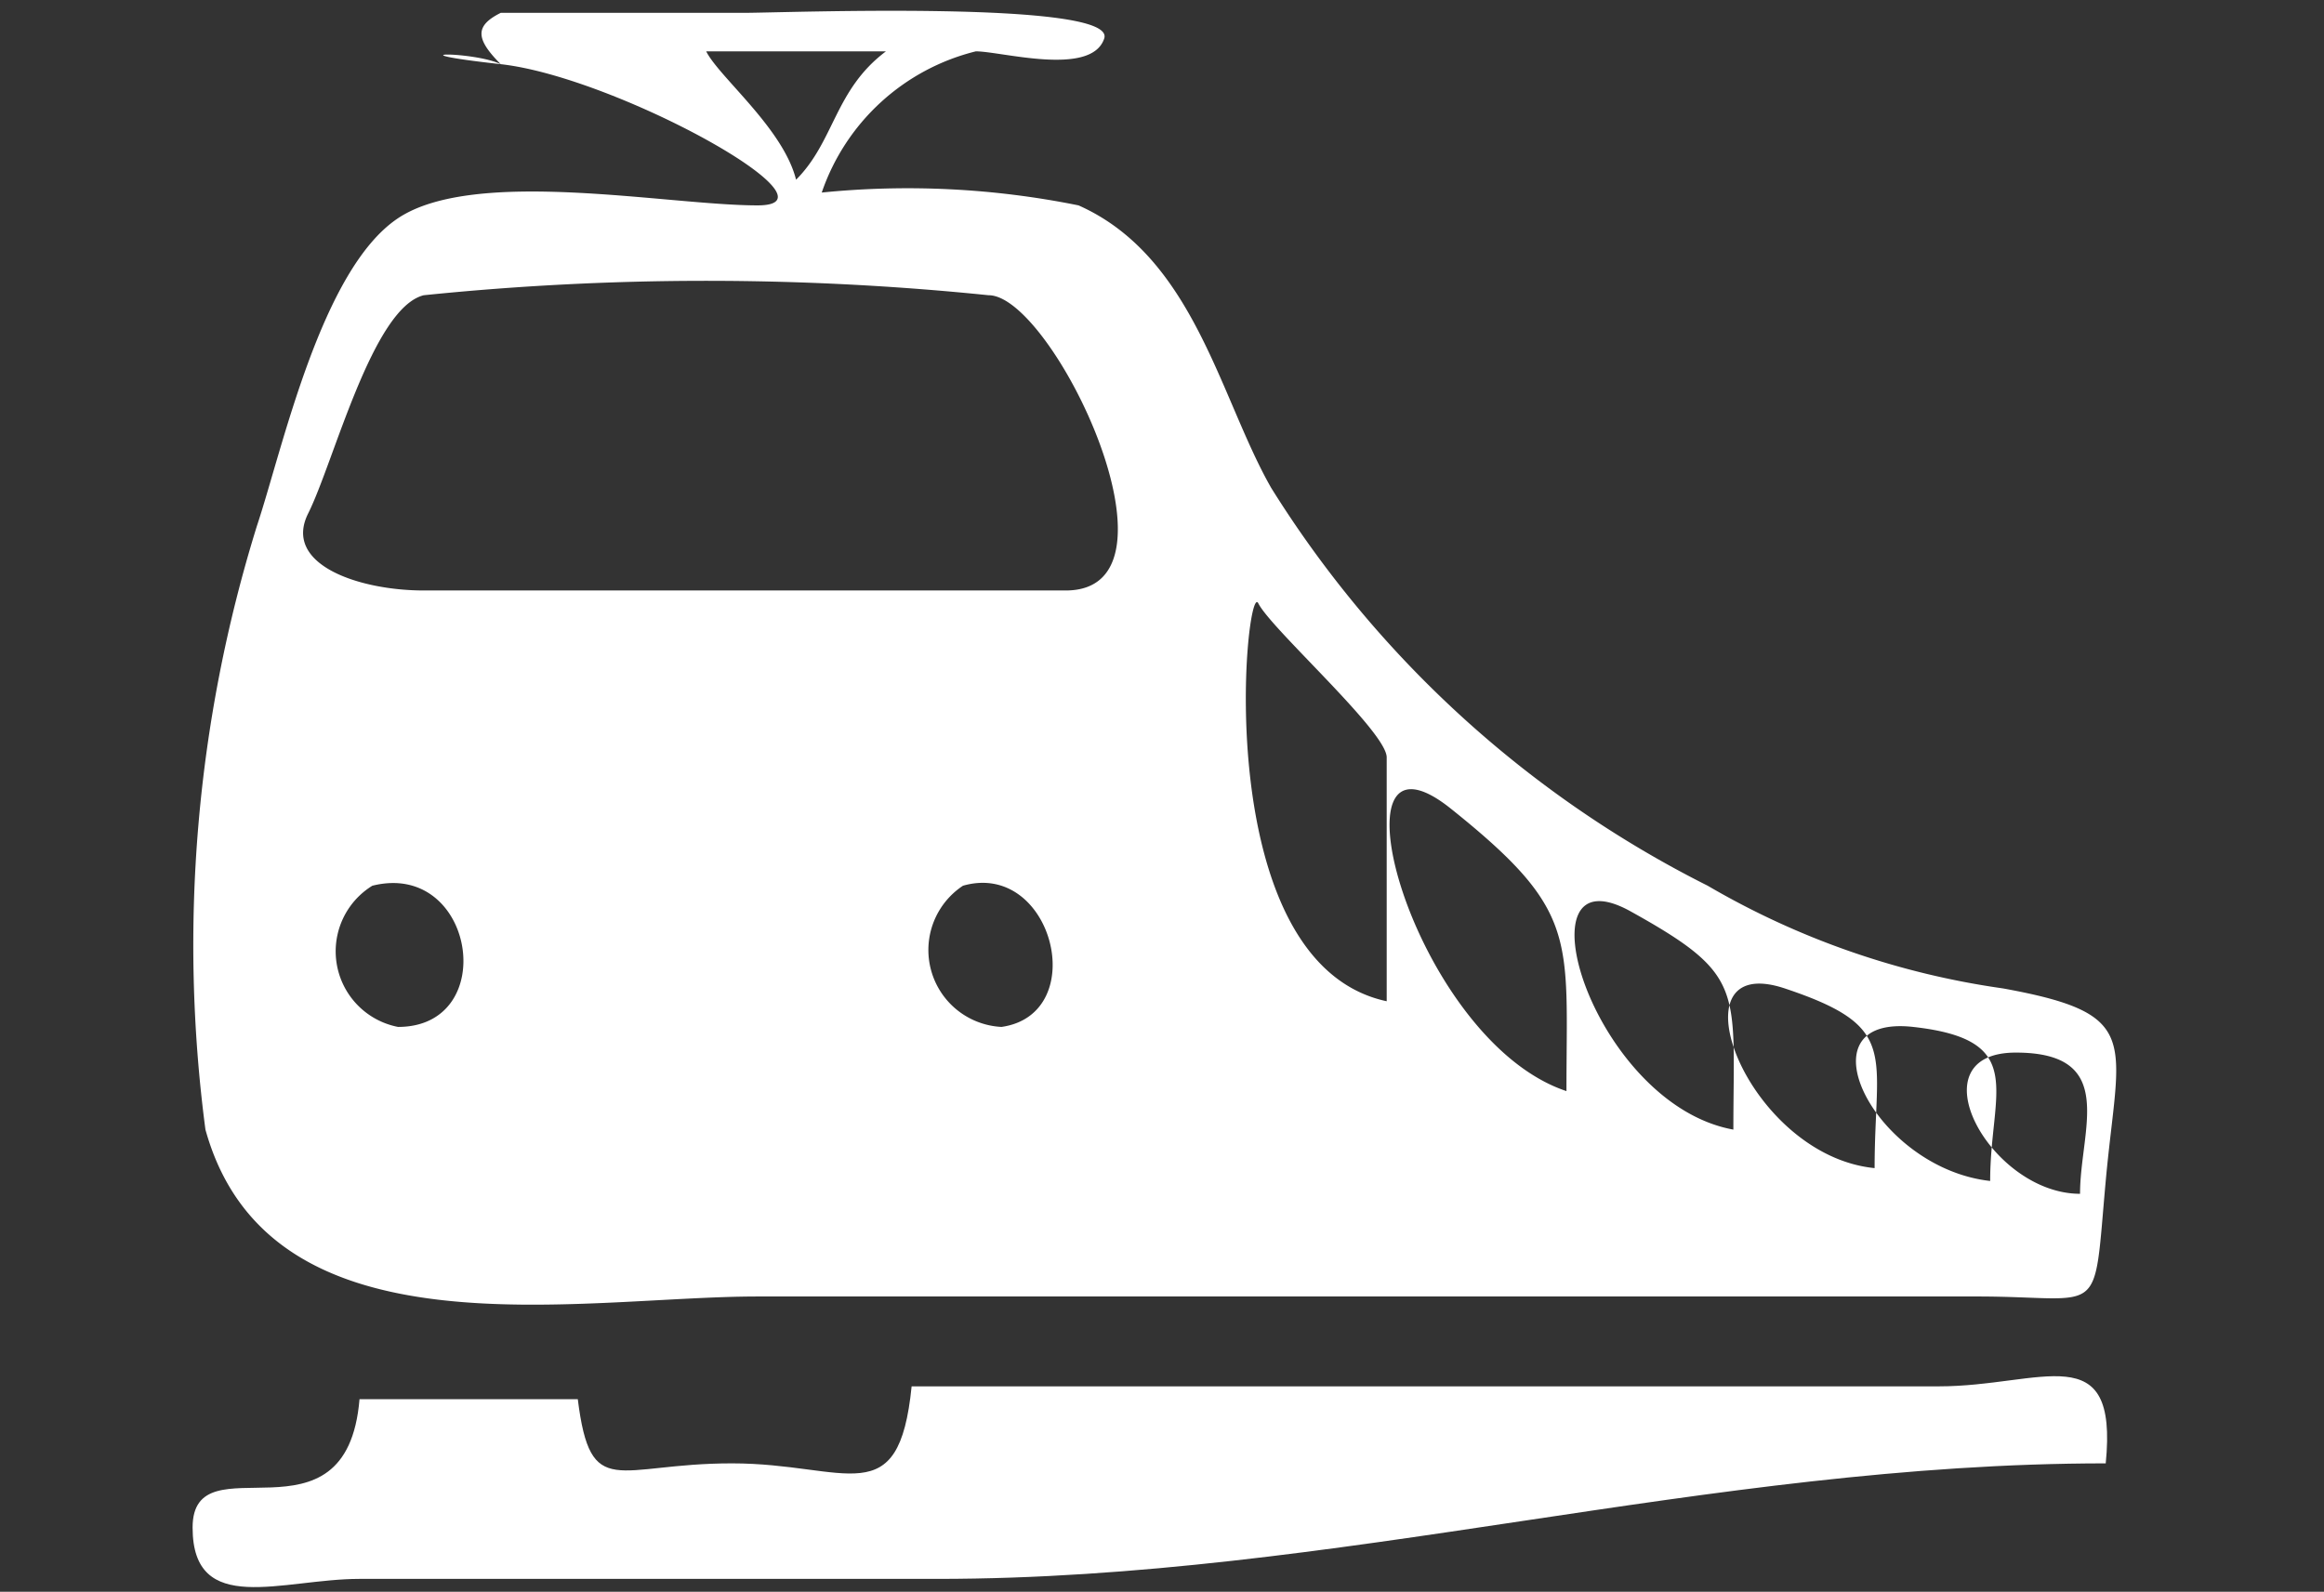<svg id="Layer_1" data-name="Layer 1" xmlns="http://www.w3.org/2000/svg" viewBox="0 0 18.1 12.4">
  <rect x="0" y="0" width="18.1" height="12.4" fill="#333333" stroke="none"/>
  <defs>
    <style>
      .cls-1 {
        fill: #fff;
      }
    </style>
  </defs>
  <g>
    <path class="cls-1" d="M3.9.5C3.7.3,3.7.2,3.9.1H5.8C6.1.1,8.7,0,8.6.3s-.8.1-1,.1A1.7,1.7,0,0,0,6.4,1.5a6.7,6.7,0,0,1,2,.1c.9.4,1.1,1.5,1.5,2.2a8.5,8.5,0,0,0,3.4,3.1,6.3,6.3,0,0,0,2.3.8c1.1.2.9.4.8,1.5s0,.9-1,.9H5.9c-1.4,0-3.8.5-4.3-1.3A11,11,0,0,1,2,4.1c.2-.6.5-2,1.1-2.4s2.1-.1,2.8-.1S4.8.6,3.9.5,3.7.4,3.9.5Zm2.3.9c.3-.3.3-.7.7-1H5.5C5.6.6,6.1,1,6.2,1.4Zm-2.9.9c-.4.1-.7,1.3-.9,1.7s.4.6.9.6h5c1,0-.1-2.3-.6-2.3a21.6,21.6,0,0,0-4.4,0Zm7.5,5.5V5.9c0-.2-.9-1-1-1.2S9.4,7.5,10.8,7.8Zm1.4.7c0-1.2.1-1.4-.9-2.2S11,8.1,12.2,8.5ZM2.9,6.9A.6.6,0,0,0,3.1,8c.8,0,.6-1.3-.2-1.1Zm4.6,0A.6.6,0,0,0,7.8,8c.7-.1.4-1.3-.3-1.1Zm6,1.9c0-1.1.1-1.2-.8-1.7S12.4,8.6,13.5,8.8Zm1.1.3c0-.9.2-1.1-.7-1.4S13.6,9,14.6,9.1Zm.9.1c0-.7.3-1.1-.6-1.2S14.6,9.1,15.5,9.2Zm.7.1c0-.5.3-1.1-.5-1.1S15.5,9.3,16.2,9.3Z"/>
    <path class="cls-1" d="M2.8,10.9H4.5c.1.8.3.5,1.2.5s1.3.4,1.4-.6h8c.8,0,1.4-.4,1.3.6-3.1,0-6,.9-9.1.9H2.8c-.6,0-1.3.3-1.3-.4s1.2.2,1.3-1Z"/>
  </g>
</svg>
